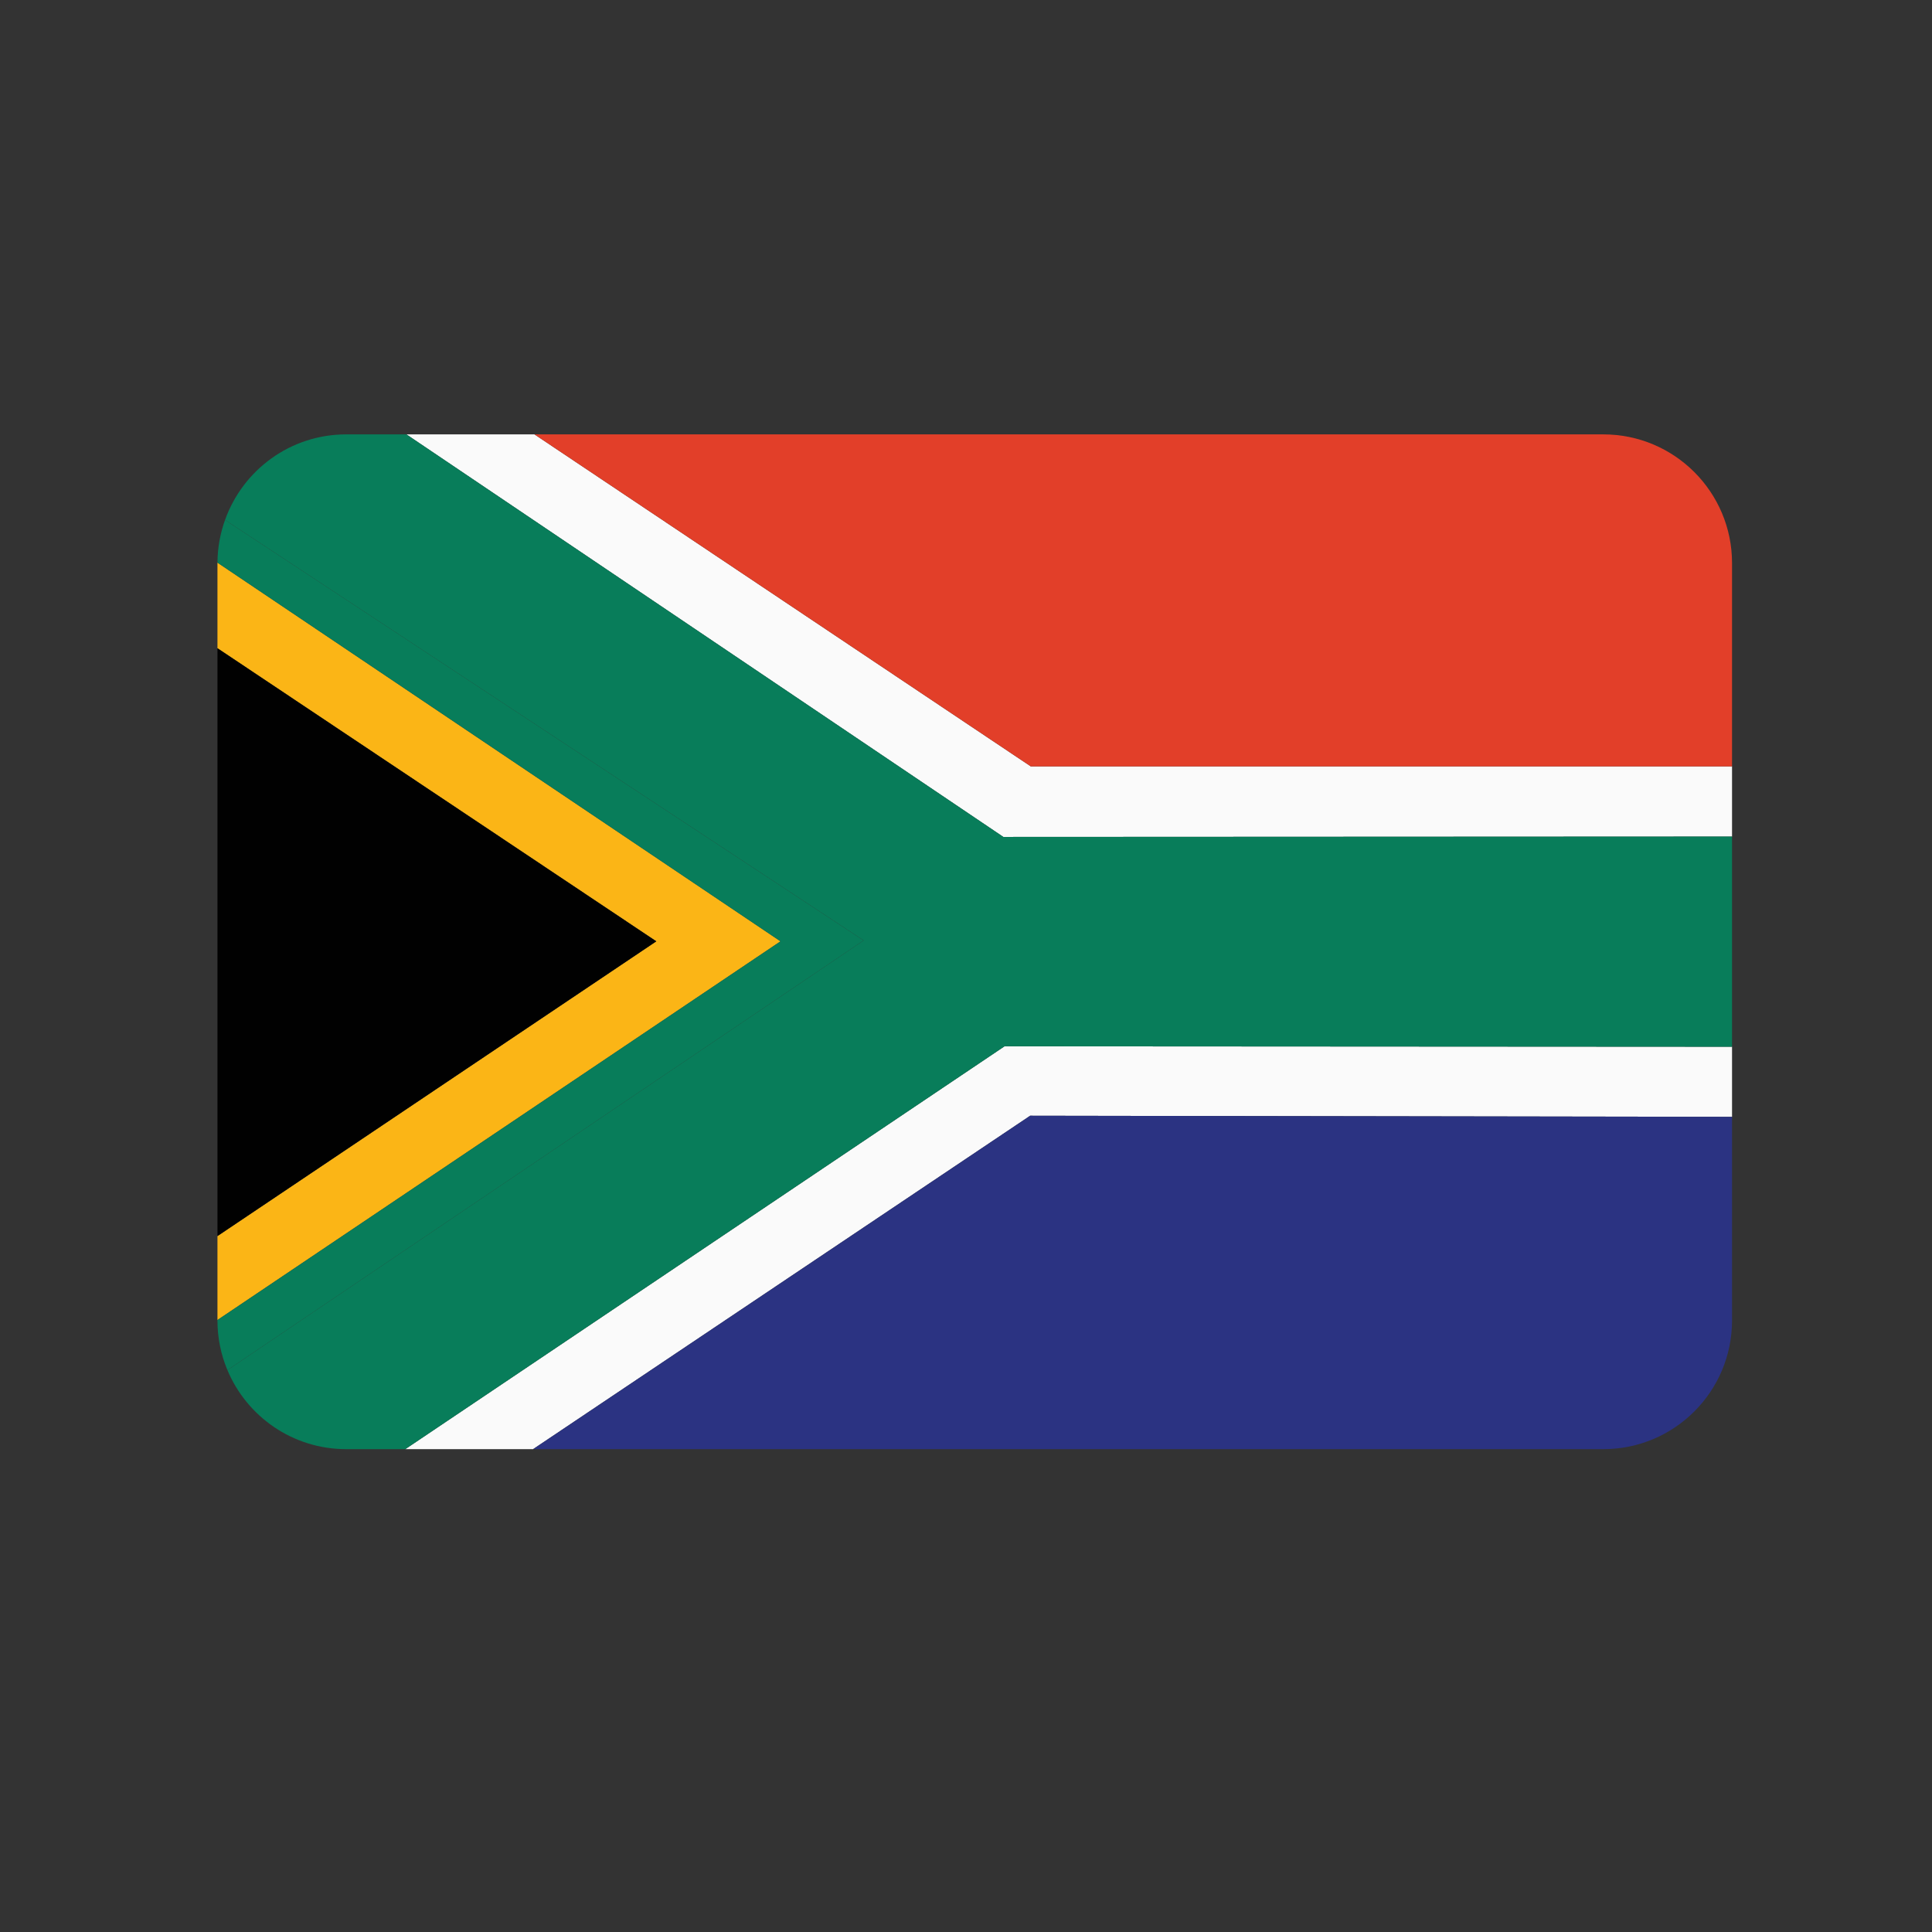 <?xml version="1.0" encoding="utf-8"?>
<!-- Generator: Adobe Illustrator 16.0.0, SVG Export Plug-In . SVG Version: 6.00 Build 0)  -->
<!DOCTYPE svg PUBLIC "-//W3C//DTD SVG 1.1//EN" "http://www.w3.org/Graphics/SVG/1.1/DTD/svg11.dtd">
<svg version="1.1" id="Layer_1" xmlns="http://www.w3.org/2000/svg" xmlns:xlink="http://www.w3.org/1999/xlink" x="0px" y="0px"
	 width="255.12px" height="255.12px" viewBox="0 0 255.12 255.12" enable-background="new 0 0 255.12 255.12" xml:space="preserve">
<rect x="0" y="0" width="255.12" height="255.12" fill="#333333" stroke="none"/>
<g>
	<polygon fill="#FAFAFA" points="70.577,57.36 53.667,57.36 132.49,110.515 228.715,110.47 228.715,101.196 136.109,101.196 	"/>
	<polygon fill="#FAFAFA" points="53.518,191.36 70.395,191.36 136.033,147.333 228.715,147.479 228.715,138.221 132.645,138.165 	
		"/>
	<path fill="#E23F29" d="M211.715,57.36H70.577l65.533,43.836h92.605V74.36C228.715,64.971,221.104,57.36,211.715,57.36z"/>
	<path fill="#FBB516" d="M28.718,74.298c0,0.021-0.003,0.041-0.003,0.062v11.238l57.947,38.703l-57.947,38.92v11.087l74.353-50.007
		L28.718,74.298z"/>
	<path fill="#087D5A" d="M53.667,57.36h-7.951c-7.386,0-13.653,4.718-15.999,11.299l84.327,55.527L30.031,180.92
		c2.566,6.131,8.621,10.44,15.685,10.44h7.803l79.126-53.195l96.07,0.056V110.47l-96.225,0.045L53.667,57.36z"/>
	<path fill="#087D5A" d="M29.716,68.659c-0.63,1.766-0.99,3.658-0.998,5.639l74.35,50.004l-74.353,50.007v0.052
		c0,2.325,0.47,4.541,1.315,6.56l84.013-56.733L29.716,68.659z"/>
	<path fill="#2B3382" d="M70.395,191.36h141.32c9.389,0,17-7.611,17-17v-26.881l-92.682-0.146L70.395,191.36z"/>
	<polygon fill="#010101" points="28.715,85.599 28.715,163.222 86.663,124.302 	"/>
</g>
</svg>
